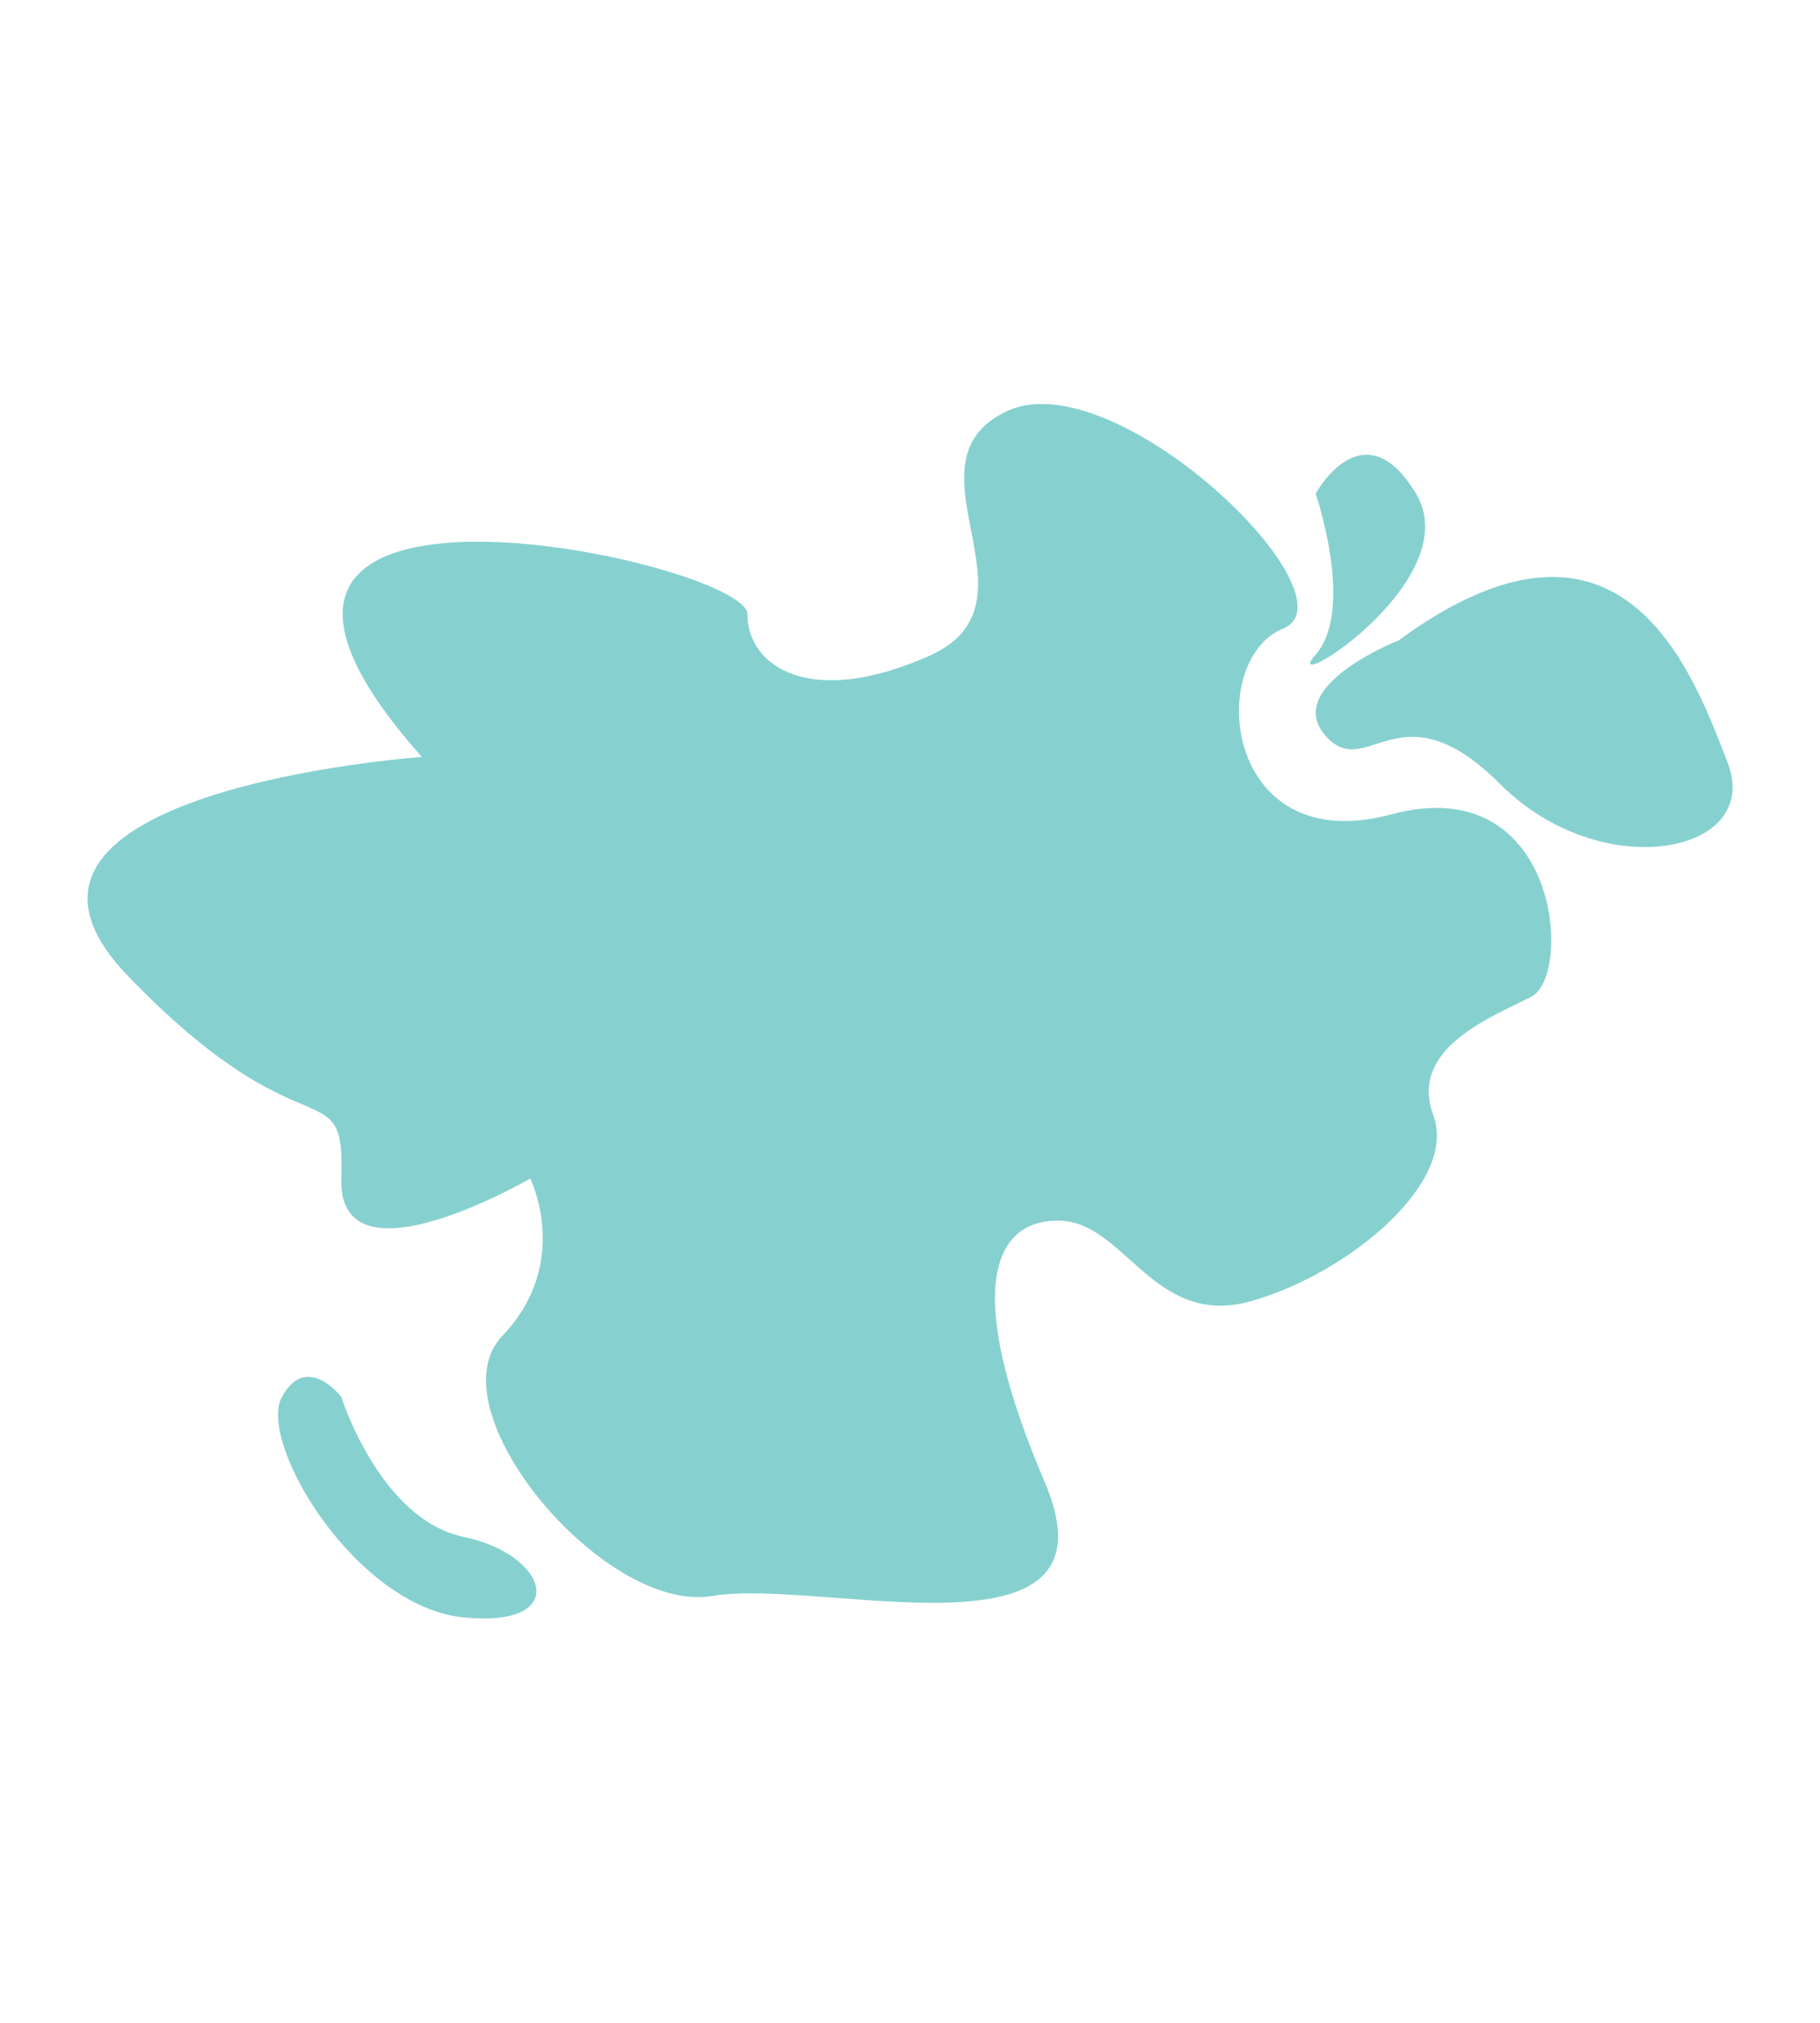 <?xml version="1.0" encoding="utf-8"?>
<!-- Generator: Adobe Illustrator 27.0.0, SVG Export Plug-In . SVG Version: 6.00 Build 0)  -->
<svg version="1.1" id="Layer_1" xmlns="http://www.w3.org/2000/svg" xmlns:xlink="http://www.w3.org/1999/xlink" x="0px" y="0px"
	 viewBox="0 0 450 500" style="enable-background:new 0 0 450 500;" xml:space="preserve">
<style type="text/css">
	.st0{fill:#86D1D0;}
	.st1{fill:#F9F28D;}
	.st2{fill:#A4D396;}
	.st3{fill:#A0D152;}
	.st4{fill:#CCBA72;}
	.st5{fill:#FAAB2C;}
</style>
<g>
	<path class="st0" d="M104.3,187.1c0,0-116.8,8.3-72.7,54.1s53.7,22.4,52.8,50.1s46.7,0,46.7,0s10.4,20.8-6.9,38.9
		s25.1,68.8,51.9,64.3c26.8-4.6,102.1,18.3,82.2-28.2c-19.9-46.5-13.3-64.6,3.3-64.6s23.5,26.8,47.8,19.9
		c24.2-6.9,51.1-29.4,45-45.9c-6.1-16.4,13.9-24.1,24.2-29.3c10.4-5.3,6.9-56.3-34.6-45.1s-45.9-38.1-26.8-45.9
		c19-7.8-41.5-66.6-68.4-53.7s10.4,47.3-19,60.4s-45,2.7-45-10.3S31.6,105.3,104.3,187.1z"/>
	<path class="st0" d="M345.8,158.3c0,0-28.6,11.2-18.2,23.4c10.4,12.1,18.2-13,43.3,12.1c25.1,25.1,64.9,17.3,56.3-5.2
		C418.5,166.1,401.2,117.7,345.8,158.3L345.8,158.3z"/>
	<path class="st0" d="M325.3,122c0,0,9.8,28.6,0,39.8c-9.8,11.2,37.8-18.2,24.8-39.8C337.1,100.4,325.3,122,325.3,122z"/>
	<path class="st0" d="M84.4,345.3c0,0,9.5,30.3,30.3,34.6c20.8,4.3,26.8,22.5,0,19.9c-26.8-2.6-51.1-43.3-45-54.5
		C75.8,334.1,84.4,345.3,84.4,345.3L84.4,345.3z"/>
</g>
</svg>
